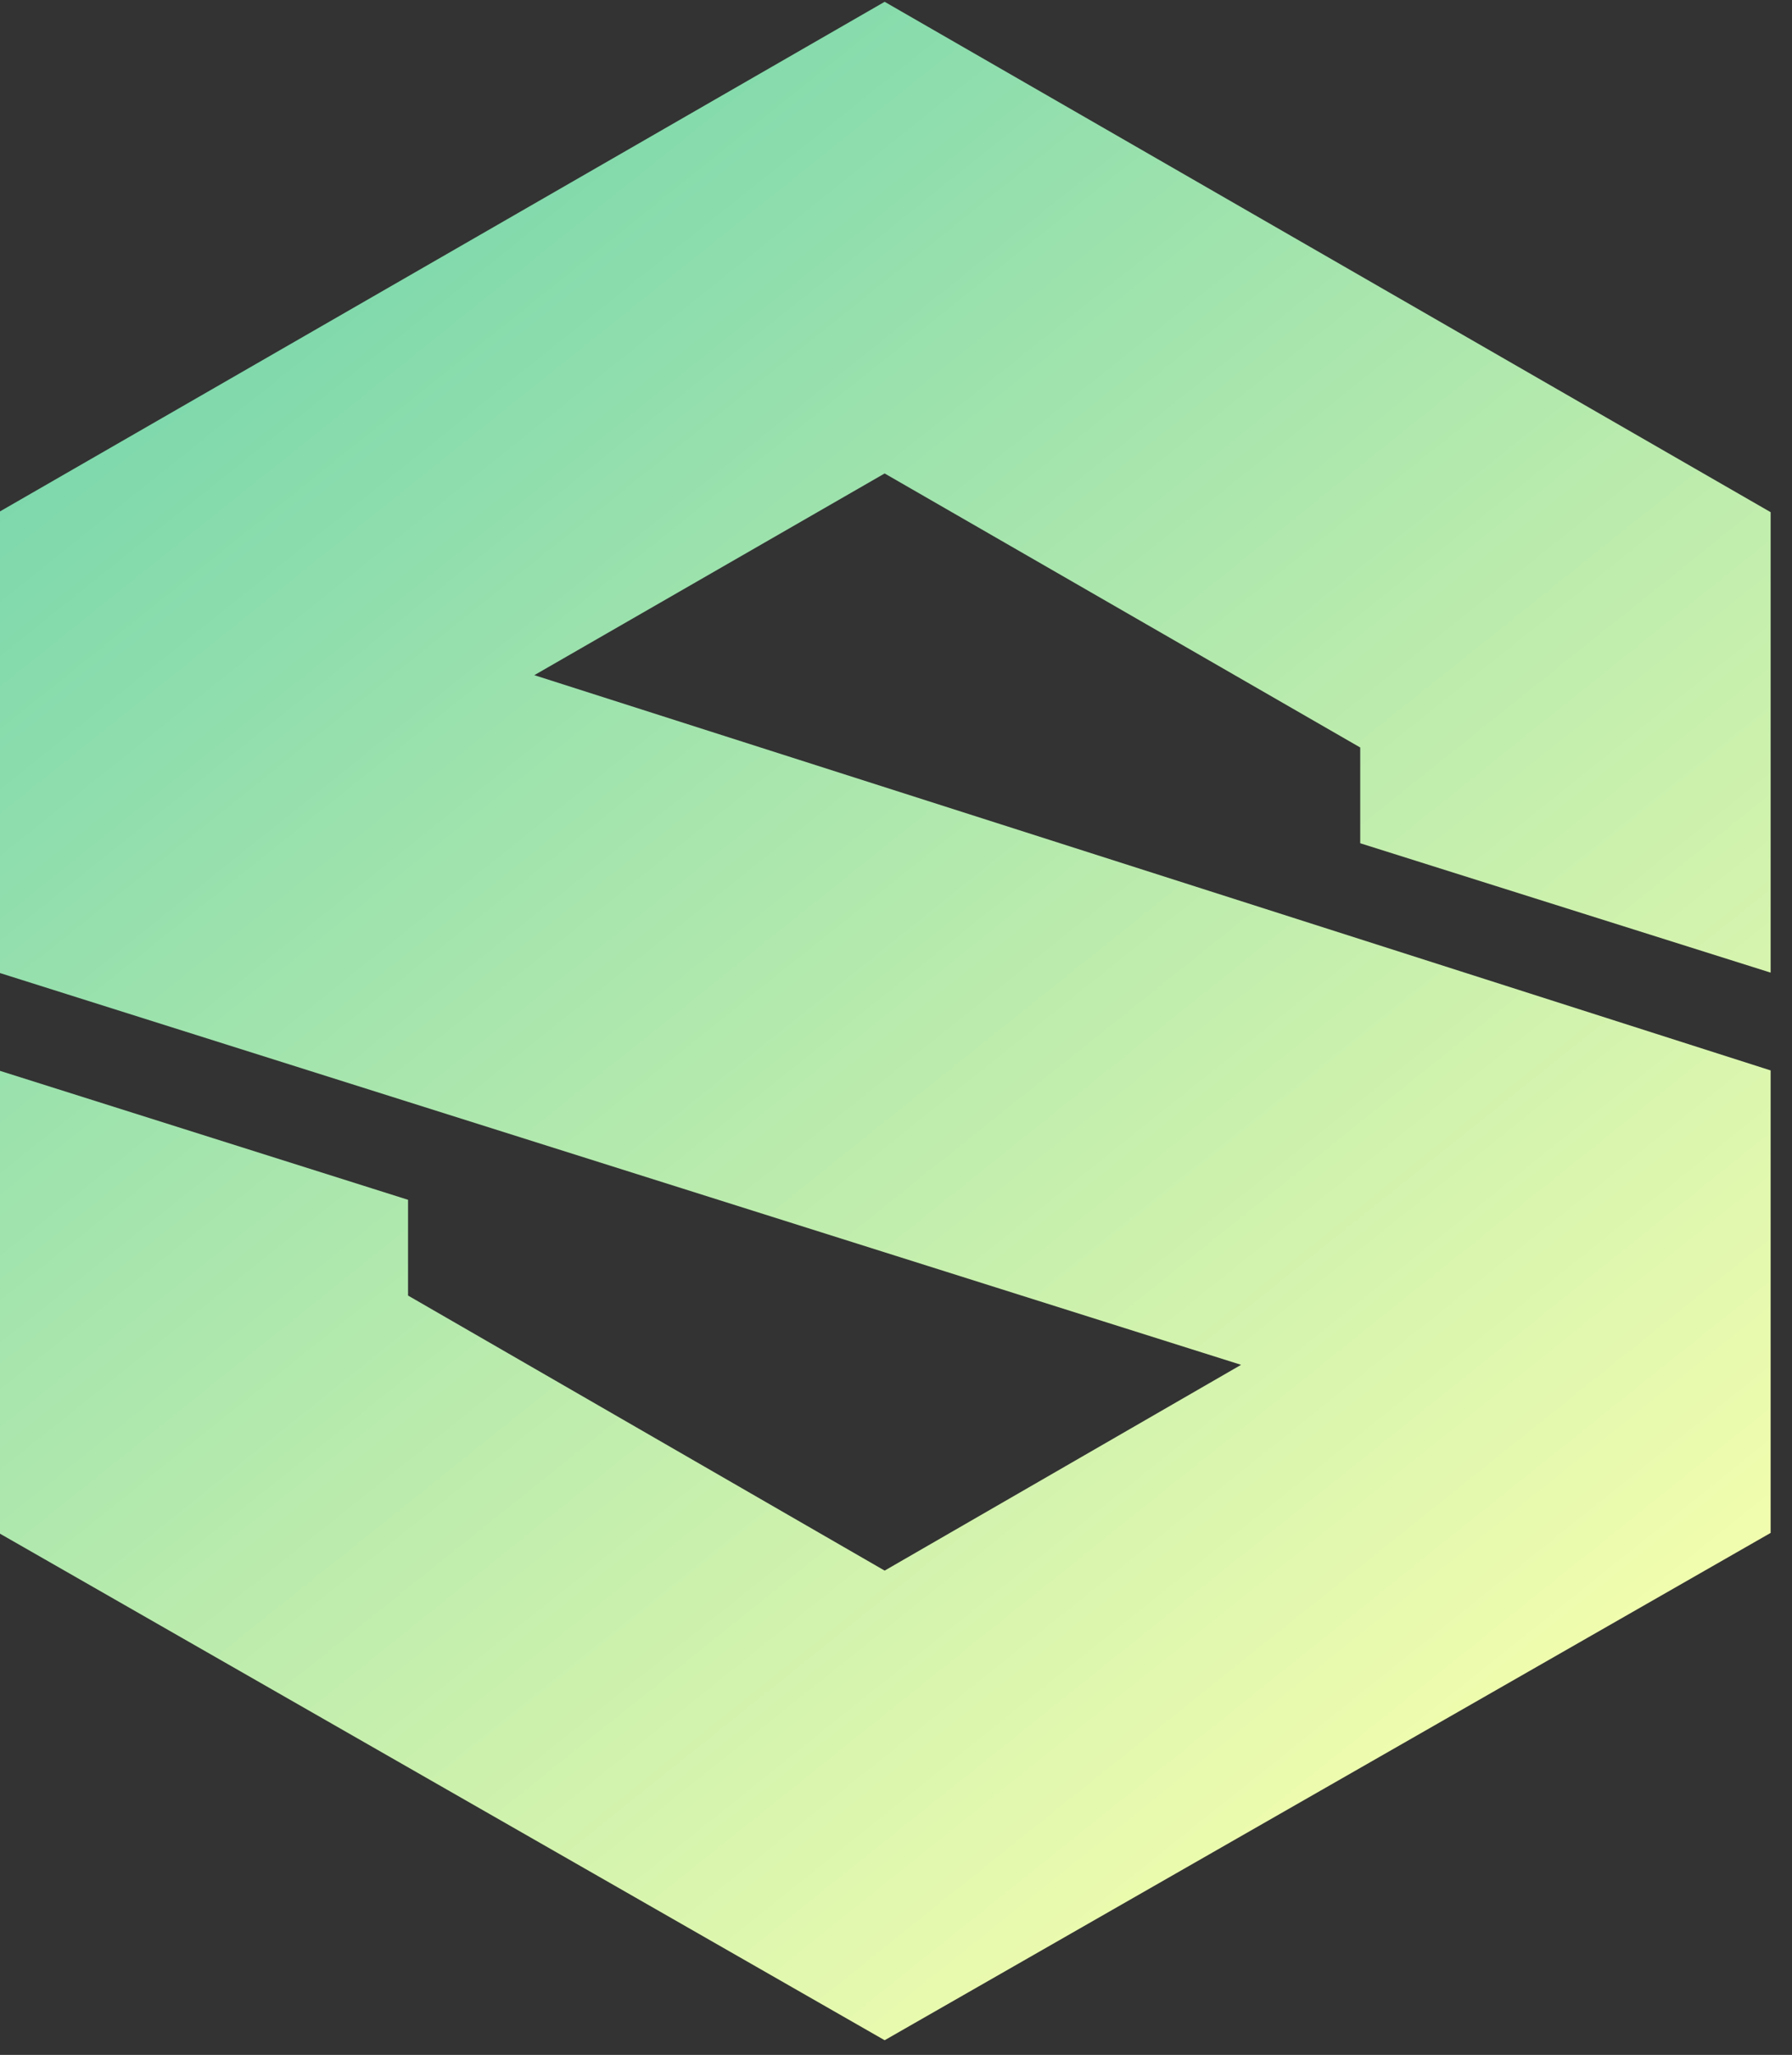 <?xml version="1.0" encoding="UTF-8" standalone="no"?>
<!DOCTYPE svg PUBLIC "-//W3C//DTD SVG 1.1//EN" "http://www.w3.org/Graphics/SVG/1.1/DTD/svg11.dtd">
<svg width="100%" height="100%" viewBox="0 0 41 47" version="1.1" xmlns="http://www.w3.org/2000/svg" xmlns:xlink="http://www.w3.org/1999/xlink" xml:space="preserve" xmlns:serif="http://www.serif.com/" style="fill-rule:evenodd;clip-rule:evenodd;stroke-linejoin:round;stroke-miterlimit:2;">
    <rect x="0" y="0" width="41" height="47" fill="#333333" stroke="none"/>
    <g transform="matrix(1,0,0,1,-1455.77,-1162.33)">
        <g transform="matrix(1,0,0,1,281.882,594.612)">
            <g transform="matrix(0.233,0,0,0.233,1204.52,528.825)">
                <path d="M-131.6,217.2L-44.6,167.1L42.4,217.2L42.4,262.4L2.1,249.7L2.1,240.3L-44.6,213.4L-79,233.2L42.4,272L42.4,317.4L-44.6,367.2L-131.6,317.4L-131.6,272L-91.4,284.7L-91.4,294.1L-44.6,321.1L-9.6,300.9L-131.6,262.4L-131.6,217.2Z" style="fill:url(#_Linear1);fill-rule:nonzero;"/>
            </g>
        </g>
    </g>
    <defs>
        <linearGradient id="_Linear1" x1="0" y1="0" x2="1" y2="0" gradientUnits="userSpaceOnUse" gradientTransform="matrix(154.663,184.59,-184.59,154.663,-129.831,160.801)"><stop offset="0" style="stop-color:rgb(100,208,172);stop-opacity:1"/><stop offset="1" style="stop-color:rgb(248,255,174);stop-opacity:1"/></linearGradient>
    </defs>
</svg>
